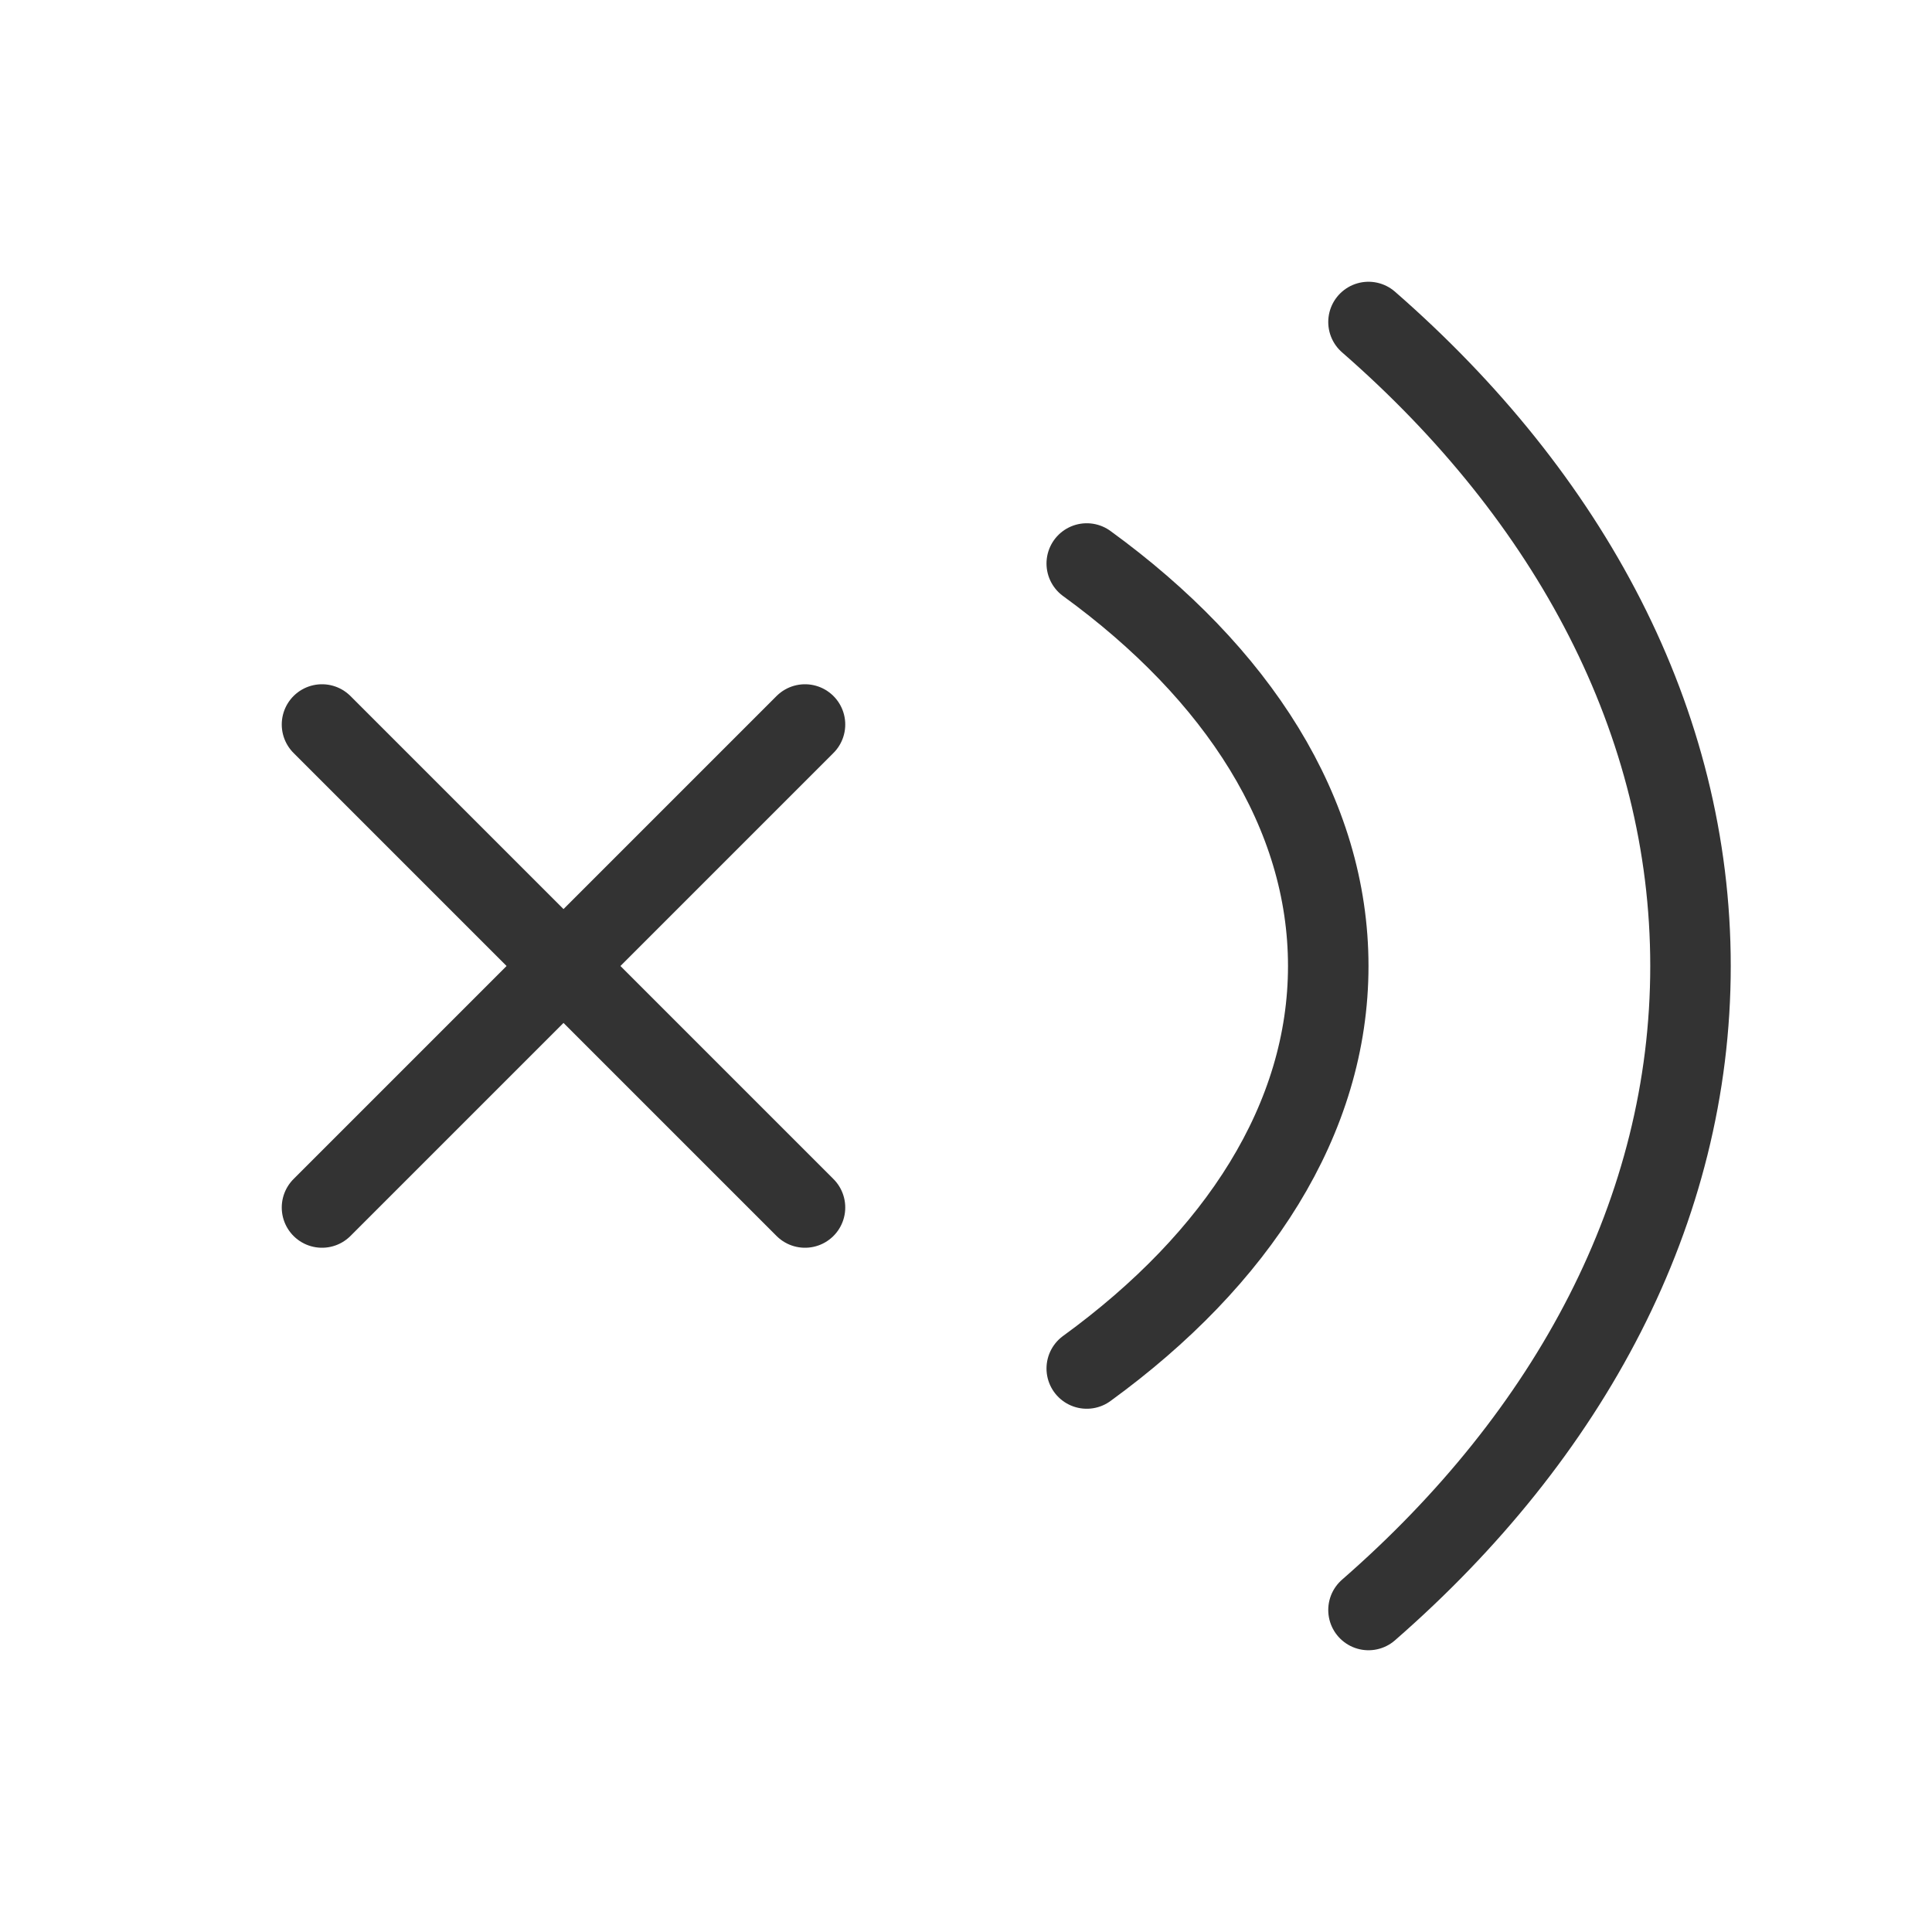 <?xml version="1.0" encoding="UTF-8"?><svg width="16" height="16" viewBox="0 0 48 48" fill="none" xmlns="http://www.w3.org/2000/svg"><path d="M8 18L20 30" stroke="#333" stroke-width="2" stroke-linecap="round" stroke-linejoin="round"/><path d="M20 18L8 30" stroke="#333" stroke-width="2" stroke-linecap="round" stroke-linejoin="round"/><path d="M34 8C39.001 12.361 42 17.931 42 24C42 30.069 39.001 35.639 34 40" stroke="#333" stroke-width="2" stroke-linecap="round" stroke-linejoin="round"/><path d="M27 14C30.75 16.726 33 20.207 33 24C33 27.793 30.75 31.274 27 34" stroke="#333" stroke-width="2" stroke-linecap="round" stroke-linejoin="round"/></svg>
